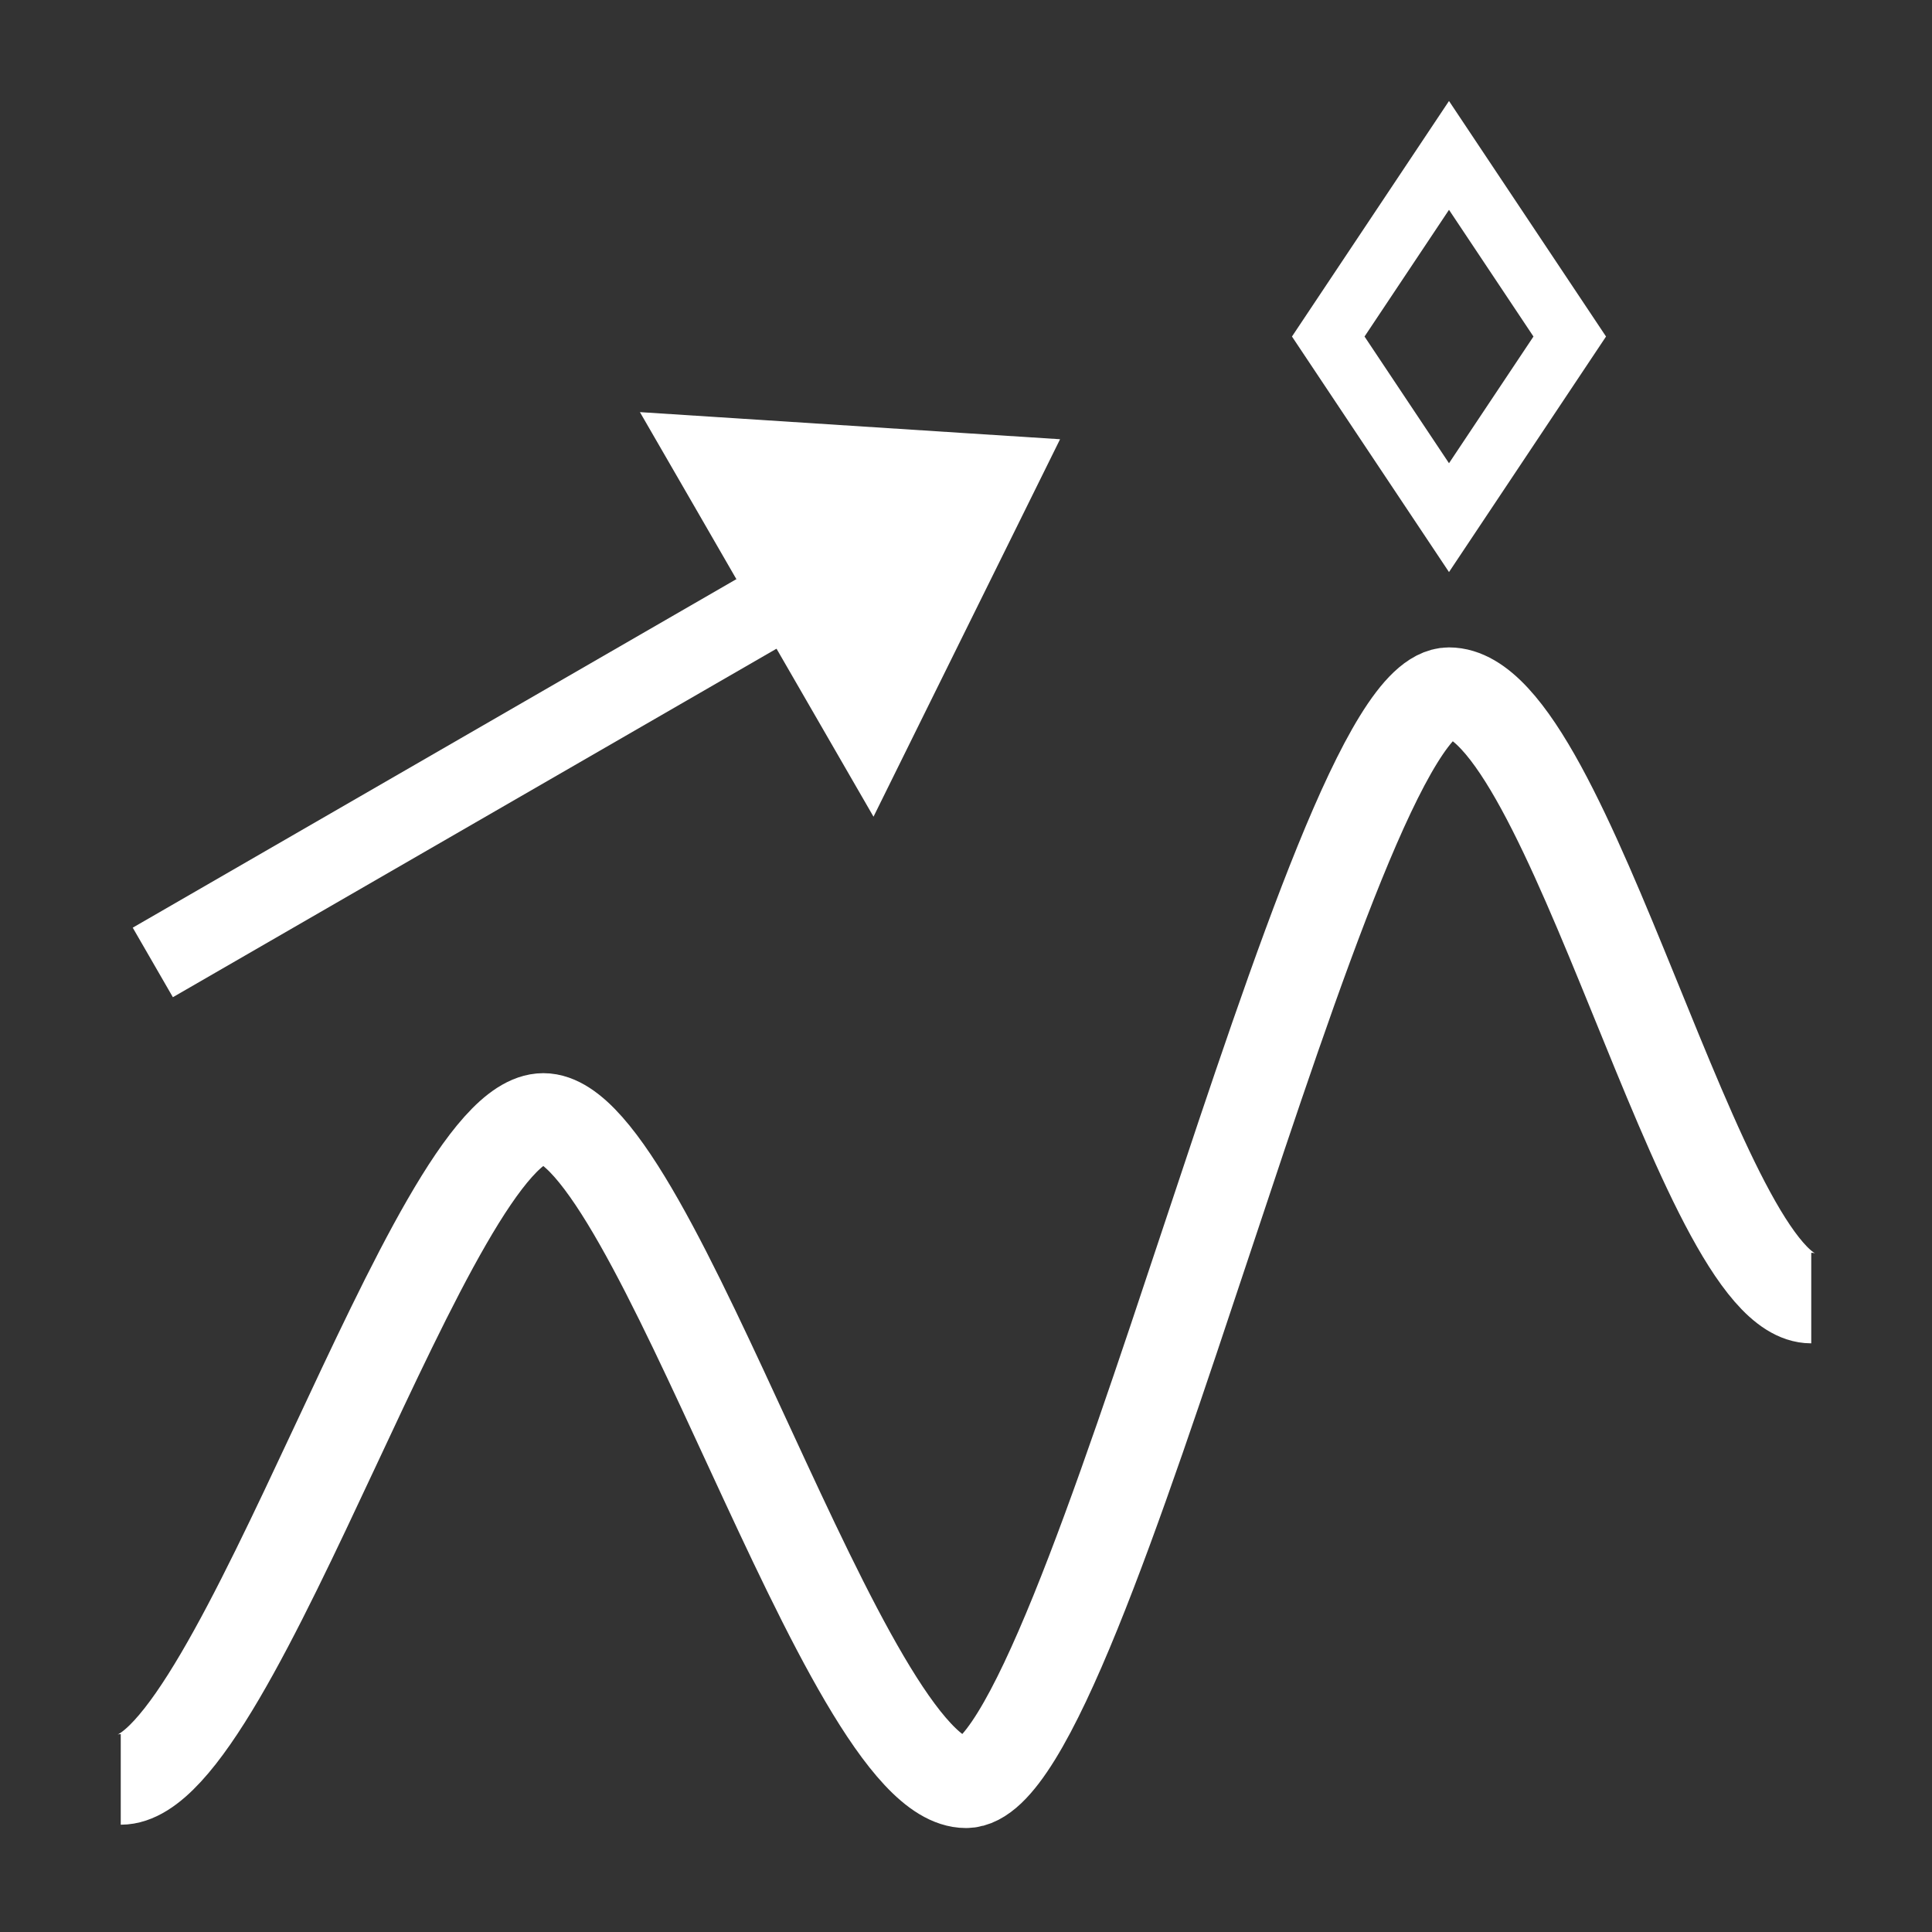 ﻿<?xml version="1.0" encoding="utf-8"?>
<!DOCTYPE svg PUBLIC "-//W3C//DTD SVG 1.1//EN" "http://www.w3.org/Graphics/SVG/1.1/DTD/svg11.dtd">
<svg xmlns="http://www.w3.org/2000/svg" xmlns:xlink="http://www.w3.org/1999/xlink" version="1.1" baseProfile="full" width="32" height="32" viewBox="0 0 32.00 32.00" enable-background="new 0 0 32.00 32.00" xml:space="preserve">
	<rect x="0" y="0" width="32.00" height="32.00" fill="#333333" stroke="none"/>
	<line fill="none" stroke-width="1.33" stroke-linejoin="miter" stroke="#FFFFFF" stroke-opacity="1" x1="12.923" y1="9.941" x2="2.531" y2="15.941"/>
	<path fill="none" stroke-linejoin="miter" stroke="#FFFFFF" stroke-opacity="1" d="M 24,2.574L 22,5.574L 24,8.574L 26,5.574L 24,2.574 Z "/>
	<path fill="none" stroke-width="1.5" stroke-linejoin="miter" stroke="#FFFFFF" stroke-opacity="1" d="M 2,29.473C 3.916,29.473 7.167,18.525 9,18.525C 10.833,18.525 14.001,29.528 16,29.528C 17.999,29.528 22,11.473 24,11.473C 26,11.473 28.168,21.5 30,21.5"/>
	<path fill="#FFFFFF" fill-opacity="1" stroke-width="0.2" stroke-linejoin="miter" d="M 10.599,6.826L 11.534,8.444L 12.583,10.262L 13.534,11.909L 14.468,13.527L 15.296,11.851L 16.894,8.619L 17.558,7.275L 16.062,7.179"/>
</svg>
